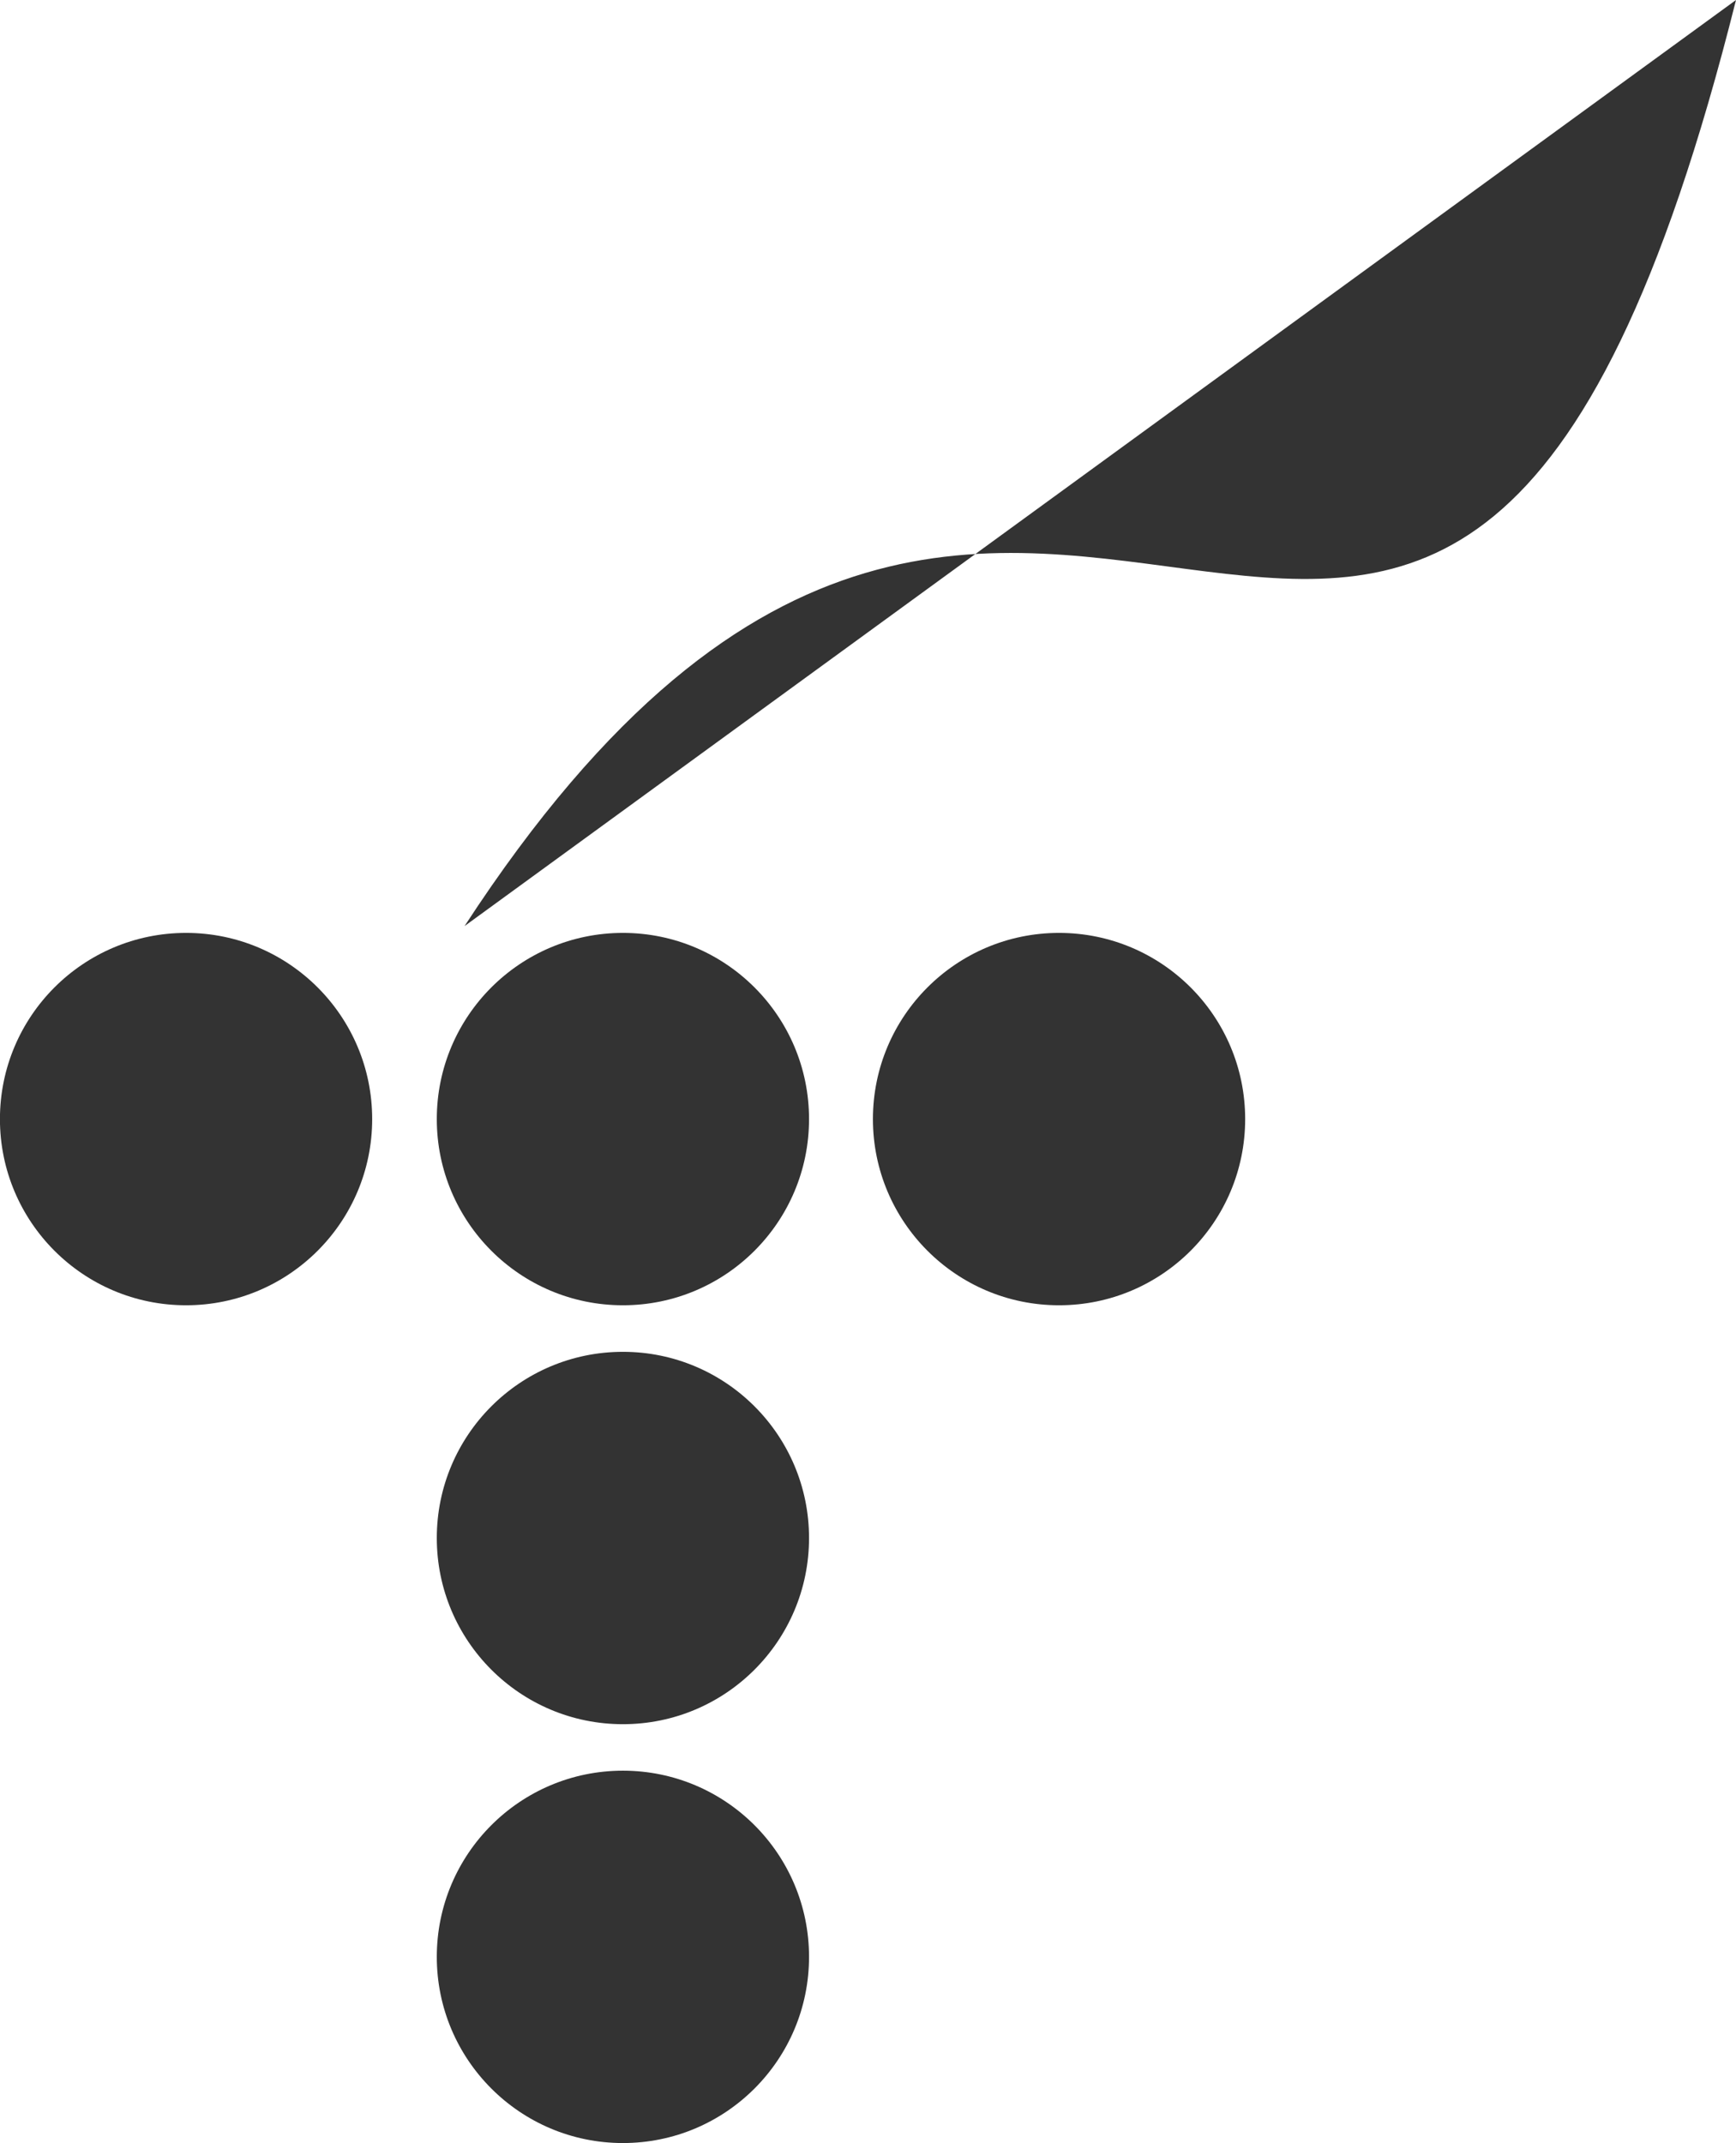 <?xml version="1.0" encoding="UTF-8" standalone="no"?>
<!-- Created with Inkscape (http://www.inkscape.org/) -->

<svg
   xmlns:dc="http://purl.org/dc/elements/1.1/"
   xmlns:cc="http://creativecommons.org/ns#"
   xmlns:rdf="http://www.w3.org/1999/02/22-rdf-syntax-ns#"
   xmlns:svg="http://www.w3.org/2000/svg"
   xmlns="http://www.w3.org/2000/svg"
   xmlns:sodipodi="http://sodipodi.sourceforge.net/DTD/sodipodi-0.dtd"
   xmlns:inkscape="http://www.inkscape.org/namespaces/inkscape"
   width="28.206mm"
   height="34.807mm"
   viewBox="0 0 28.206 34.807"
   version="1.1"
   id="svg8"
   inkscape:version="0.92.3 (2405546, 2018-03-11)"
   sodipodi:docname="icon.svg">
  <defs
     id="defs2" />
  <sodipodi:namedview
     id="base"
     pagecolor="#ffffff"
     bordercolor="#666666"
     borderopacity="1.0"
     inkscape:pageopacity="0.0"
     inkscape:pageshadow="2"
     inkscape:zoom="1.979899"
     inkscape:cx="-0.18319445"
     inkscape:cy="20.609163"
     inkscape:document-units="mm"
     inkscape:current-layer="layer1"
     showgrid="false"
     inkscape:window-width="1533"
     inkscape:window-height="845"
     inkscape:window-x="0"
     inkscape:window-y="27"
     inkscape:window-maximized="1"
     fit-margin-top="0"
     fit-margin-left="0"
     fit-margin-right="0"
     fit-margin-bottom="0" />
  <g
     inkscape:label="Layer 1"
     inkscape:groupmode="layer"
     id="layer1"
     transform="translate(-75.485,-103.443)">
    <g
       id="g866"
       style="fill:#333333"
       transform="translate(0.756,-17.387)" />
    <g
       id="g1598">
      <circle
         style="opacity:1;fill:#333333;fill-opacity:1;stroke:none;stroke-width:4.465;stroke-miterlimit:4;stroke-dasharray:none;stroke-opacity:1"
         id="path815"
         cx="84.85"
         cy="152.613"
         r="3.024"
         transform="translate(0.756,-17.387)" />
      <circle
         style="opacity:1;fill:#333333;fill-opacity:1;stroke:none;stroke-width:4.465;stroke-miterlimit:4;stroke-dasharray:none;stroke-opacity:1"
         id="path815-3"
         cx="84.85"
         cy="145.81"
         r="3.024"
         transform="translate(0.756,-17.387)" />
      <circle
         style="opacity:1;fill:#333333;fill-opacity:1;stroke:none;stroke-width:4.465;stroke-miterlimit:4;stroke-dasharray:none;stroke-opacity:1"
         id="path815-6"
         cx="84.85"
         cy="139.006"
         r="3.024"
         transform="translate(0.756,-17.387)" />
      <circle
         style="opacity:1;fill:#333333;fill-opacity:1;stroke:none;stroke-width:4.465;stroke-miterlimit:4;stroke-dasharray:none;stroke-opacity:1"
         id="path815-7"
         cx="91.936"
         cy="139.006"
         r="3.024"
         transform="translate(0.756,-17.387)" />
      <circle
         style="opacity:1;fill:#333333;fill-opacity:1;stroke:none;stroke-width:4.465;stroke-miterlimit:4;stroke-dasharray:none;stroke-opacity:1"
         id="path815-5"
         cx="77.752"
         cy="139.006"
         r="3.024"
         transform="translate(0.756,-17.387)" />
      <path
         style="opacity:1;fill:#333333;fill-opacity:1;stroke:none;stroke-width:0.078;stroke-linecap:butt;stroke-linejoin:miter;stroke-miterlimit:4;stroke-dasharray:none;stroke-opacity:1"
         d="m 83.033,118.484 c 9.371,-14.38 15.876,4.037 20.658,-15.041"
         id="path2342"
         inkscape:connector-curvature="0" />
    </g>
  </g>
</svg>
